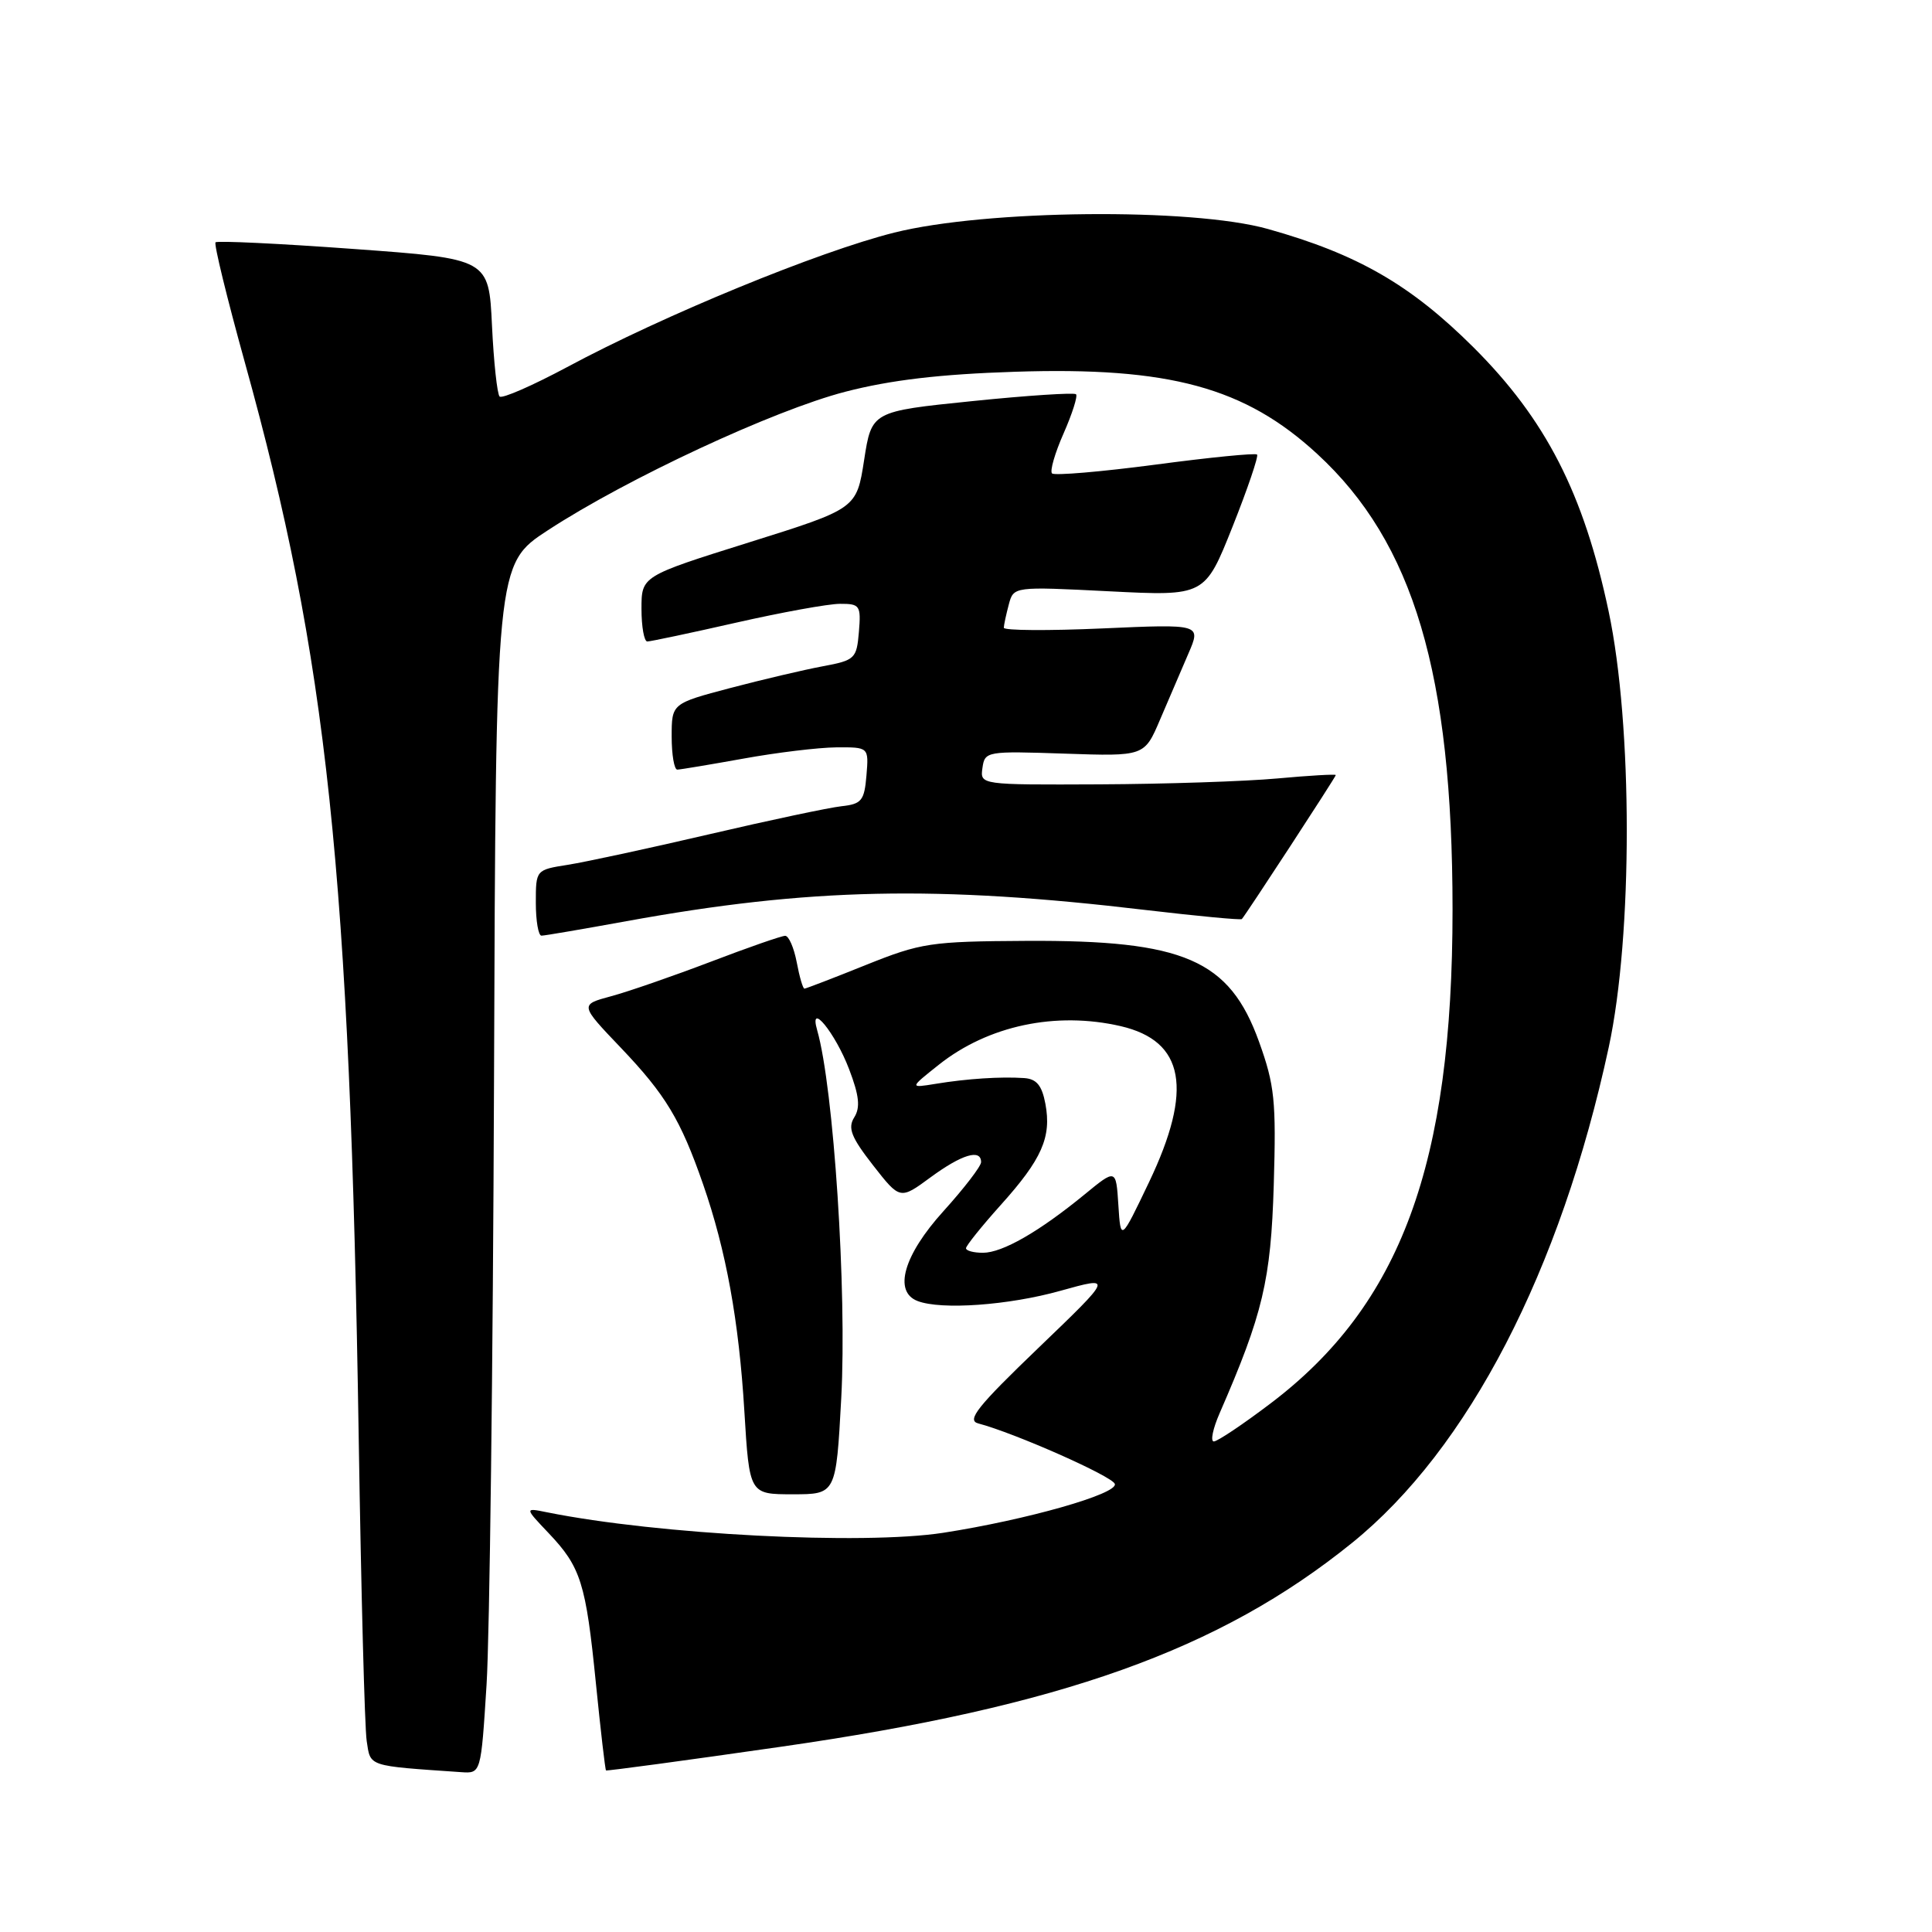 <?xml version="1.0" encoding="UTF-8" standalone="no"?>
<!DOCTYPE svg PUBLIC "-//W3C//DTD SVG 1.1//EN" "http://www.w3.org/Graphics/SVG/1.1/DTD/svg11.dtd" >
<svg xmlns="http://www.w3.org/2000/svg" xmlns:xlink="http://www.w3.org/1999/xlink" version="1.1" viewBox="0 0 256 256">
 <g >
 <path fill="currentColor"
d=" M 64.47 223.25 C 64.88 216.79 65.32 180.74 65.46 143.13 C 65.70 74.77 65.70 74.77 72.60 70.26 C 83.11 63.40 102.51 54.37 112.00 51.91 C 118.03 50.35 124.56 49.58 134.50 49.26 C 154.94 48.59 164.96 51.32 174.54 60.15 C 187.31 71.91 192.46 89.25 192.47 120.50 C 192.47 154.29 185.62 172.90 168.33 185.98 C 164.69 188.74 161.31 191.00 160.84 191.00 C 160.36 191.00 160.71 189.31 161.61 187.25 C 167.34 174.10 168.40 169.65 168.78 157.00 C 169.11 145.86 168.90 143.80 166.83 138.04 C 162.91 127.16 156.91 124.56 136.00 124.67 C 123.29 124.74 122.05 124.93 114.72 127.87 C 110.45 129.59 106.78 131.00 106.59 131.00 C 106.39 131.00 105.93 129.43 105.57 127.50 C 105.20 125.58 104.52 124.00 104.04 124.00 C 103.56 124.00 99.11 125.55 94.14 127.45 C 89.17 129.34 83.24 131.40 80.96 132.01 C 76.82 133.13 76.82 133.13 82.27 138.84 C 88.20 145.06 90.19 148.37 93.16 156.91 C 96.21 165.68 97.91 175.02 98.63 186.97 C 99.30 198.00 99.30 198.00 105.04 198.00 C 110.78 198.00 110.78 198.00 111.47 185.25 C 112.23 171.09 110.47 144.15 108.28 136.51 C 107.14 132.54 110.67 136.84 112.51 141.67 C 113.85 145.18 114.02 146.74 113.19 148.06 C 112.31 149.47 112.78 150.68 115.68 154.40 C 119.26 158.98 119.26 158.98 123.32 155.99 C 127.45 152.96 130.00 152.19 130.00 153.99 C 130.00 154.53 127.75 157.46 125.00 160.50 C 119.74 166.31 118.35 171.15 121.58 172.39 C 124.72 173.60 133.65 172.96 140.50 171.04 C 147.50 169.09 147.50 169.09 137.60 178.60 C 129.52 186.36 128.05 188.20 129.62 188.61 C 134.42 189.87 147.40 195.61 147.72 196.63 C 148.15 197.94 136.08 201.38 125.00 203.10 C 114.33 204.75 87.22 203.35 72.50 200.39 C 69.50 199.78 69.50 199.78 72.69 203.14 C 76.97 207.65 77.63 209.75 78.96 223.05 C 79.59 229.31 80.19 234.50 80.30 234.59 C 80.41 234.68 90.85 233.27 103.50 231.45 C 140.57 226.13 161.59 218.63 179.13 204.46 C 194.55 192.01 206.78 168.39 213.17 138.75 C 216.36 123.95 216.35 96.09 213.15 81.00 C 209.84 65.36 204.83 55.58 195.23 46.01 C 186.90 37.72 179.87 33.67 168.00 30.34 C 157.91 27.51 130.66 27.78 118.50 30.82 C 108.47 33.33 87.90 41.79 75.15 48.64 C 70.55 51.10 66.53 52.86 66.20 52.54 C 65.88 52.21 65.42 47.97 65.19 43.12 C 64.77 34.29 64.77 34.29 46.87 32.99 C 37.03 32.27 28.79 31.88 28.56 32.11 C 28.33 32.34 30.08 39.50 32.44 48.01 C 43.38 87.40 46.36 115.50 47.53 190.50 C 47.85 210.85 48.32 228.94 48.59 230.70 C 49.11 234.12 48.60 233.96 61.11 234.82 C 63.73 235.00 63.73 235.00 64.47 223.25 Z  M 83.01 122.06 C 107.26 117.65 124.11 117.29 151.89 120.59 C 158.70 121.39 164.40 121.93 164.55 121.78 C 165.04 121.27 177.00 102.95 177.00 102.70 C 177.00 102.56 173.51 102.76 169.25 103.15 C 164.99 103.54 154.38 103.89 145.68 103.93 C 129.86 104.00 129.86 104.00 130.18 101.75 C 130.49 99.55 130.74 99.51 141.07 99.86 C 151.64 100.22 151.64 100.22 153.71 95.36 C 154.85 92.69 156.55 88.74 157.47 86.60 C 159.16 82.69 159.16 82.69 146.08 83.27 C 138.89 83.59 133.01 83.55 133.01 83.18 C 133.02 82.80 133.32 81.42 133.67 80.10 C 134.31 77.71 134.31 77.71 146.98 78.35 C 159.65 78.99 159.65 78.99 163.31 69.81 C 165.32 64.76 166.78 60.45 166.57 60.23 C 166.35 60.01 160.27 60.61 153.07 61.57 C 145.86 62.52 139.71 63.04 139.40 62.73 C 139.09 62.42 139.78 60.03 140.93 57.43 C 142.08 54.82 142.82 52.49 142.58 52.24 C 142.33 52.00 136.14 52.40 128.82 53.15 C 115.50 54.51 115.50 54.51 114.50 60.96 C 113.50 67.40 113.50 67.40 99.25 71.87 C 85.00 76.34 85.00 76.34 85.00 80.67 C 85.00 83.05 85.35 85.00 85.77 85.00 C 86.19 85.00 91.48 83.88 97.52 82.51 C 103.56 81.14 109.76 80.01 111.31 80.01 C 113.94 80.00 114.10 80.23 113.81 83.72 C 113.51 87.28 113.30 87.49 109.00 88.29 C 106.53 88.75 101.01 90.05 96.75 91.17 C 89.00 93.22 89.00 93.22 89.00 97.61 C 89.00 100.02 89.34 101.99 89.75 101.98 C 90.16 101.97 94.10 101.31 98.50 100.52 C 102.90 99.72 108.44 99.05 110.81 99.03 C 115.12 99.00 115.12 99.00 114.81 102.75 C 114.53 106.09 114.17 106.54 111.50 106.83 C 109.85 107.01 101.97 108.68 94.00 110.54 C 86.03 112.40 77.59 114.22 75.25 114.59 C 71.00 115.26 71.00 115.26 71.00 119.63 C 71.00 122.03 71.34 123.99 71.75 123.98 C 72.16 123.98 77.23 123.11 83.01 122.06 Z  M 128.00 165.40 C 128.00 165.07 130.08 162.48 132.61 159.66 C 138.06 153.60 139.35 150.68 138.52 146.26 C 138.06 143.82 137.35 142.96 135.70 142.85 C 132.63 142.64 128.13 142.93 124.00 143.61 C 120.50 144.18 120.50 144.18 124.39 141.09 C 130.93 135.89 139.91 133.99 148.50 135.97 C 156.97 137.94 158.13 144.33 152.25 156.65 C 148.50 164.50 148.50 164.50 148.19 159.68 C 147.88 154.85 147.88 154.85 143.69 158.29 C 137.67 163.22 132.84 165.99 130.25 166.00 C 129.01 166.00 128.00 165.73 128.00 165.40 Z "/>
</g>
</svg>